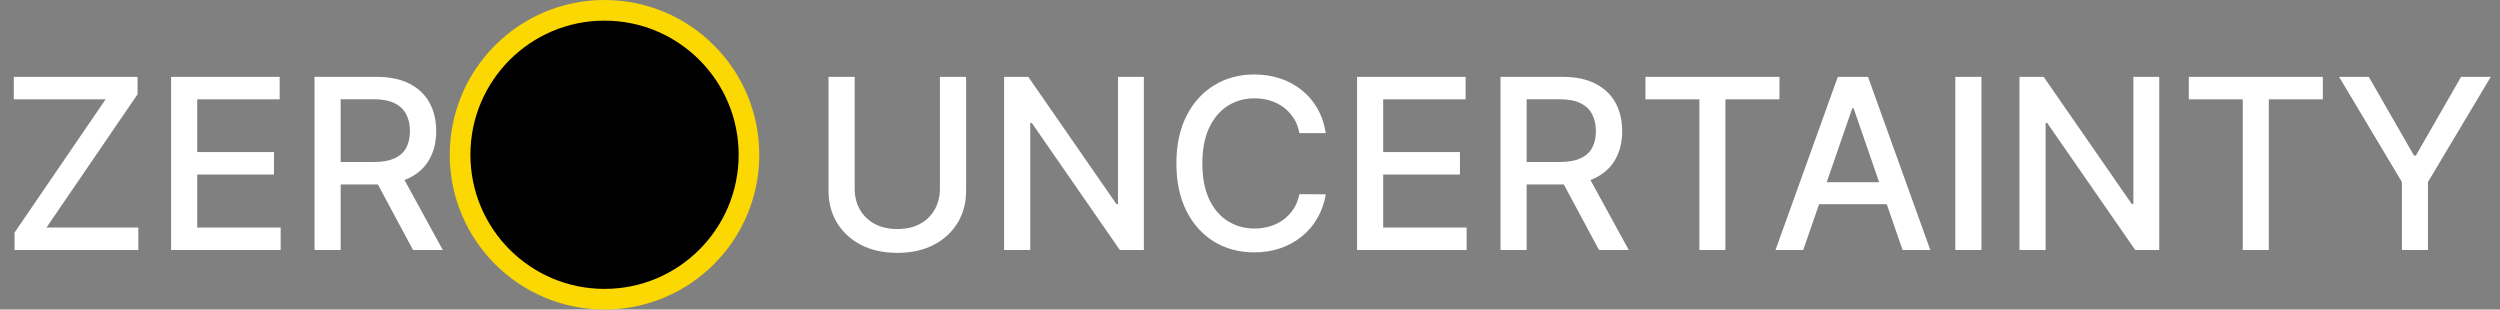 <svg width="210" height="26" viewBox="0 0 210 26" fill="none" xmlns="http://www.w3.org/2000/svg">
<rect x="0" y="0" width="210" height="26" fill="#808080" stroke="none"/>
<path d="M50.779 26C57.959 26 63.779 20.18 63.779 13C63.779 5.82 57.959 0 50.779 0C43.6 0 37.779 5.82 37.779 13C37.779 20.18 43.6 26 50.779 26Z" fill="#FBD801"/>
<path d="M50.78 24.267C57.003 24.267 62.047 19.222 62.047 13C62.047 6.778 57.003 1.733 50.78 1.733C44.558 1.733 39.514 6.778 39.514 13C39.514 19.222 44.558 24.267 50.78 24.267Z" fill="black"/>
<path d="M78.952 6.455H81.153V16.021C81.153 17.039 80.914 17.941 80.436 18.727C79.958 19.509 79.285 20.124 78.419 20.574C77.553 21.019 76.537 21.241 75.372 21.241C74.212 21.241 73.199 21.019 72.332 20.574C71.466 20.124 70.794 19.509 70.315 18.727C69.837 17.941 69.598 17.039 69.598 16.021V6.455H71.793V15.844C71.793 16.502 71.937 17.087 72.226 17.598C72.519 18.109 72.934 18.512 73.469 18.805C74.004 19.094 74.638 19.239 75.372 19.239C76.111 19.239 76.748 19.094 77.283 18.805C77.822 18.512 78.234 18.109 78.519 17.598C78.807 17.087 78.952 16.502 78.952 15.844V6.455ZM96.084 6.455V21H94.067L86.674 10.332H86.539V21H84.344V6.455H86.375L93.776 17.136H93.911V6.455H96.084ZM111.366 11.185H109.151C109.065 10.711 108.907 10.294 108.675 9.935C108.443 9.575 108.159 9.269 107.822 9.018C107.486 8.768 107.11 8.578 106.693 8.45C106.281 8.322 105.843 8.259 105.379 8.259C104.541 8.259 103.791 8.469 103.128 8.891C102.47 9.312 101.949 9.93 101.565 10.744C101.187 11.559 100.997 12.553 100.997 13.727C100.997 14.911 101.187 15.91 101.565 16.724C101.949 17.539 102.472 18.154 103.135 18.571C103.798 18.988 104.544 19.196 105.372 19.196C105.831 19.196 106.267 19.134 106.679 19.011C107.096 18.884 107.472 18.697 107.808 18.45C108.144 18.204 108.429 17.903 108.661 17.548C108.897 17.188 109.061 16.776 109.151 16.312L111.366 16.32C111.248 17.035 111.018 17.693 110.678 18.294C110.341 18.891 109.908 19.407 109.378 19.842C108.852 20.273 108.251 20.607 107.574 20.844C106.897 21.081 106.158 21.199 105.358 21.199C104.098 21.199 102.976 20.901 101.991 20.304C101.007 19.703 100.23 18.843 99.662 17.726C99.099 16.608 98.817 15.276 98.817 13.727C98.817 12.174 99.101 10.841 99.669 9.729C100.237 8.611 101.014 7.754 101.999 7.158C102.983 6.556 104.103 6.256 105.358 6.256C106.13 6.256 106.849 6.367 107.517 6.589C108.189 6.807 108.793 7.129 109.328 7.555C109.863 7.977 110.306 8.493 110.656 9.104C111.007 9.71 111.243 10.403 111.366 11.185ZM113.993 21V6.455H123.112V8.344H116.187V12.776H122.636V14.658H116.187V19.111H123.197V21H113.993ZM126.043 21V6.455H131.228C132.355 6.455 133.29 6.649 134.033 7.037C134.781 7.425 135.34 7.963 135.71 8.649C136.079 9.331 136.263 10.119 136.263 11.014C136.263 11.904 136.076 12.688 135.702 13.365C135.333 14.037 134.774 14.561 134.026 14.935C133.283 15.309 132.348 15.496 131.221 15.496H127.293V13.607H131.022C131.732 13.607 132.31 13.505 132.755 13.301C133.205 13.098 133.534 12.802 133.742 12.413C133.951 12.025 134.055 11.559 134.055 11.014C134.055 10.465 133.948 9.989 133.735 9.587C133.527 9.184 133.198 8.876 132.748 8.663C132.303 8.446 131.718 8.337 130.994 8.337H128.238V21H126.043ZM133.224 14.438L136.817 21H134.317L130.795 14.438H133.224ZM138.217 8.344V6.455H149.474V8.344H144.935V21H142.748V8.344H138.217ZM151.471 21H149.142L154.376 6.455H156.912L162.146 21H159.816L155.704 9.097H155.591L151.471 21ZM151.862 15.304H159.419V17.151H151.862V15.304ZM166.441 6.455V21H164.246V6.455H166.441ZM181.377 6.455V21H179.36L171.967 10.332H171.832V21H169.637V6.455H171.668L179.069 17.136H179.204V6.455H181.377ZM183.861 8.344V6.455H195.118V8.344H190.58V21H188.392V8.344H183.861ZM196.484 6.455H198.977L202.776 13.067H202.933L206.732 6.455H209.225L203.948 15.29V21H201.761V15.29L196.484 6.455Z" fill="white"/>
<path d="M1.222 21V19.537L8.871 8.344H1.158V6.455H11.555V7.918L3.906 19.111H11.619V21H1.222ZM14.371 21V6.455H23.491V8.344H16.566V12.776H23.015V14.658H16.566V19.111H23.576V21H14.371ZM26.422 21V6.455H31.607C32.734 6.455 33.669 6.649 34.412 7.037C35.16 7.425 35.719 7.963 36.088 8.649C36.458 9.331 36.642 10.119 36.642 11.014C36.642 11.904 36.455 12.688 36.081 13.365C35.712 14.037 35.153 14.561 34.405 14.935C33.662 15.309 32.727 15.496 31.6 15.496H27.672V13.607H31.401C32.111 13.607 32.689 13.505 33.134 13.301C33.584 13.098 33.913 12.802 34.121 12.413C34.329 12.025 34.434 11.559 34.434 11.014C34.434 10.465 34.327 9.989 34.114 9.587C33.906 9.184 33.577 8.876 33.127 8.663C32.682 8.446 32.097 8.337 31.372 8.337H28.617V21H26.422ZM33.603 14.438L37.196 21H34.696L31.174 14.438H33.603Z" fill="white"/>
</svg>
